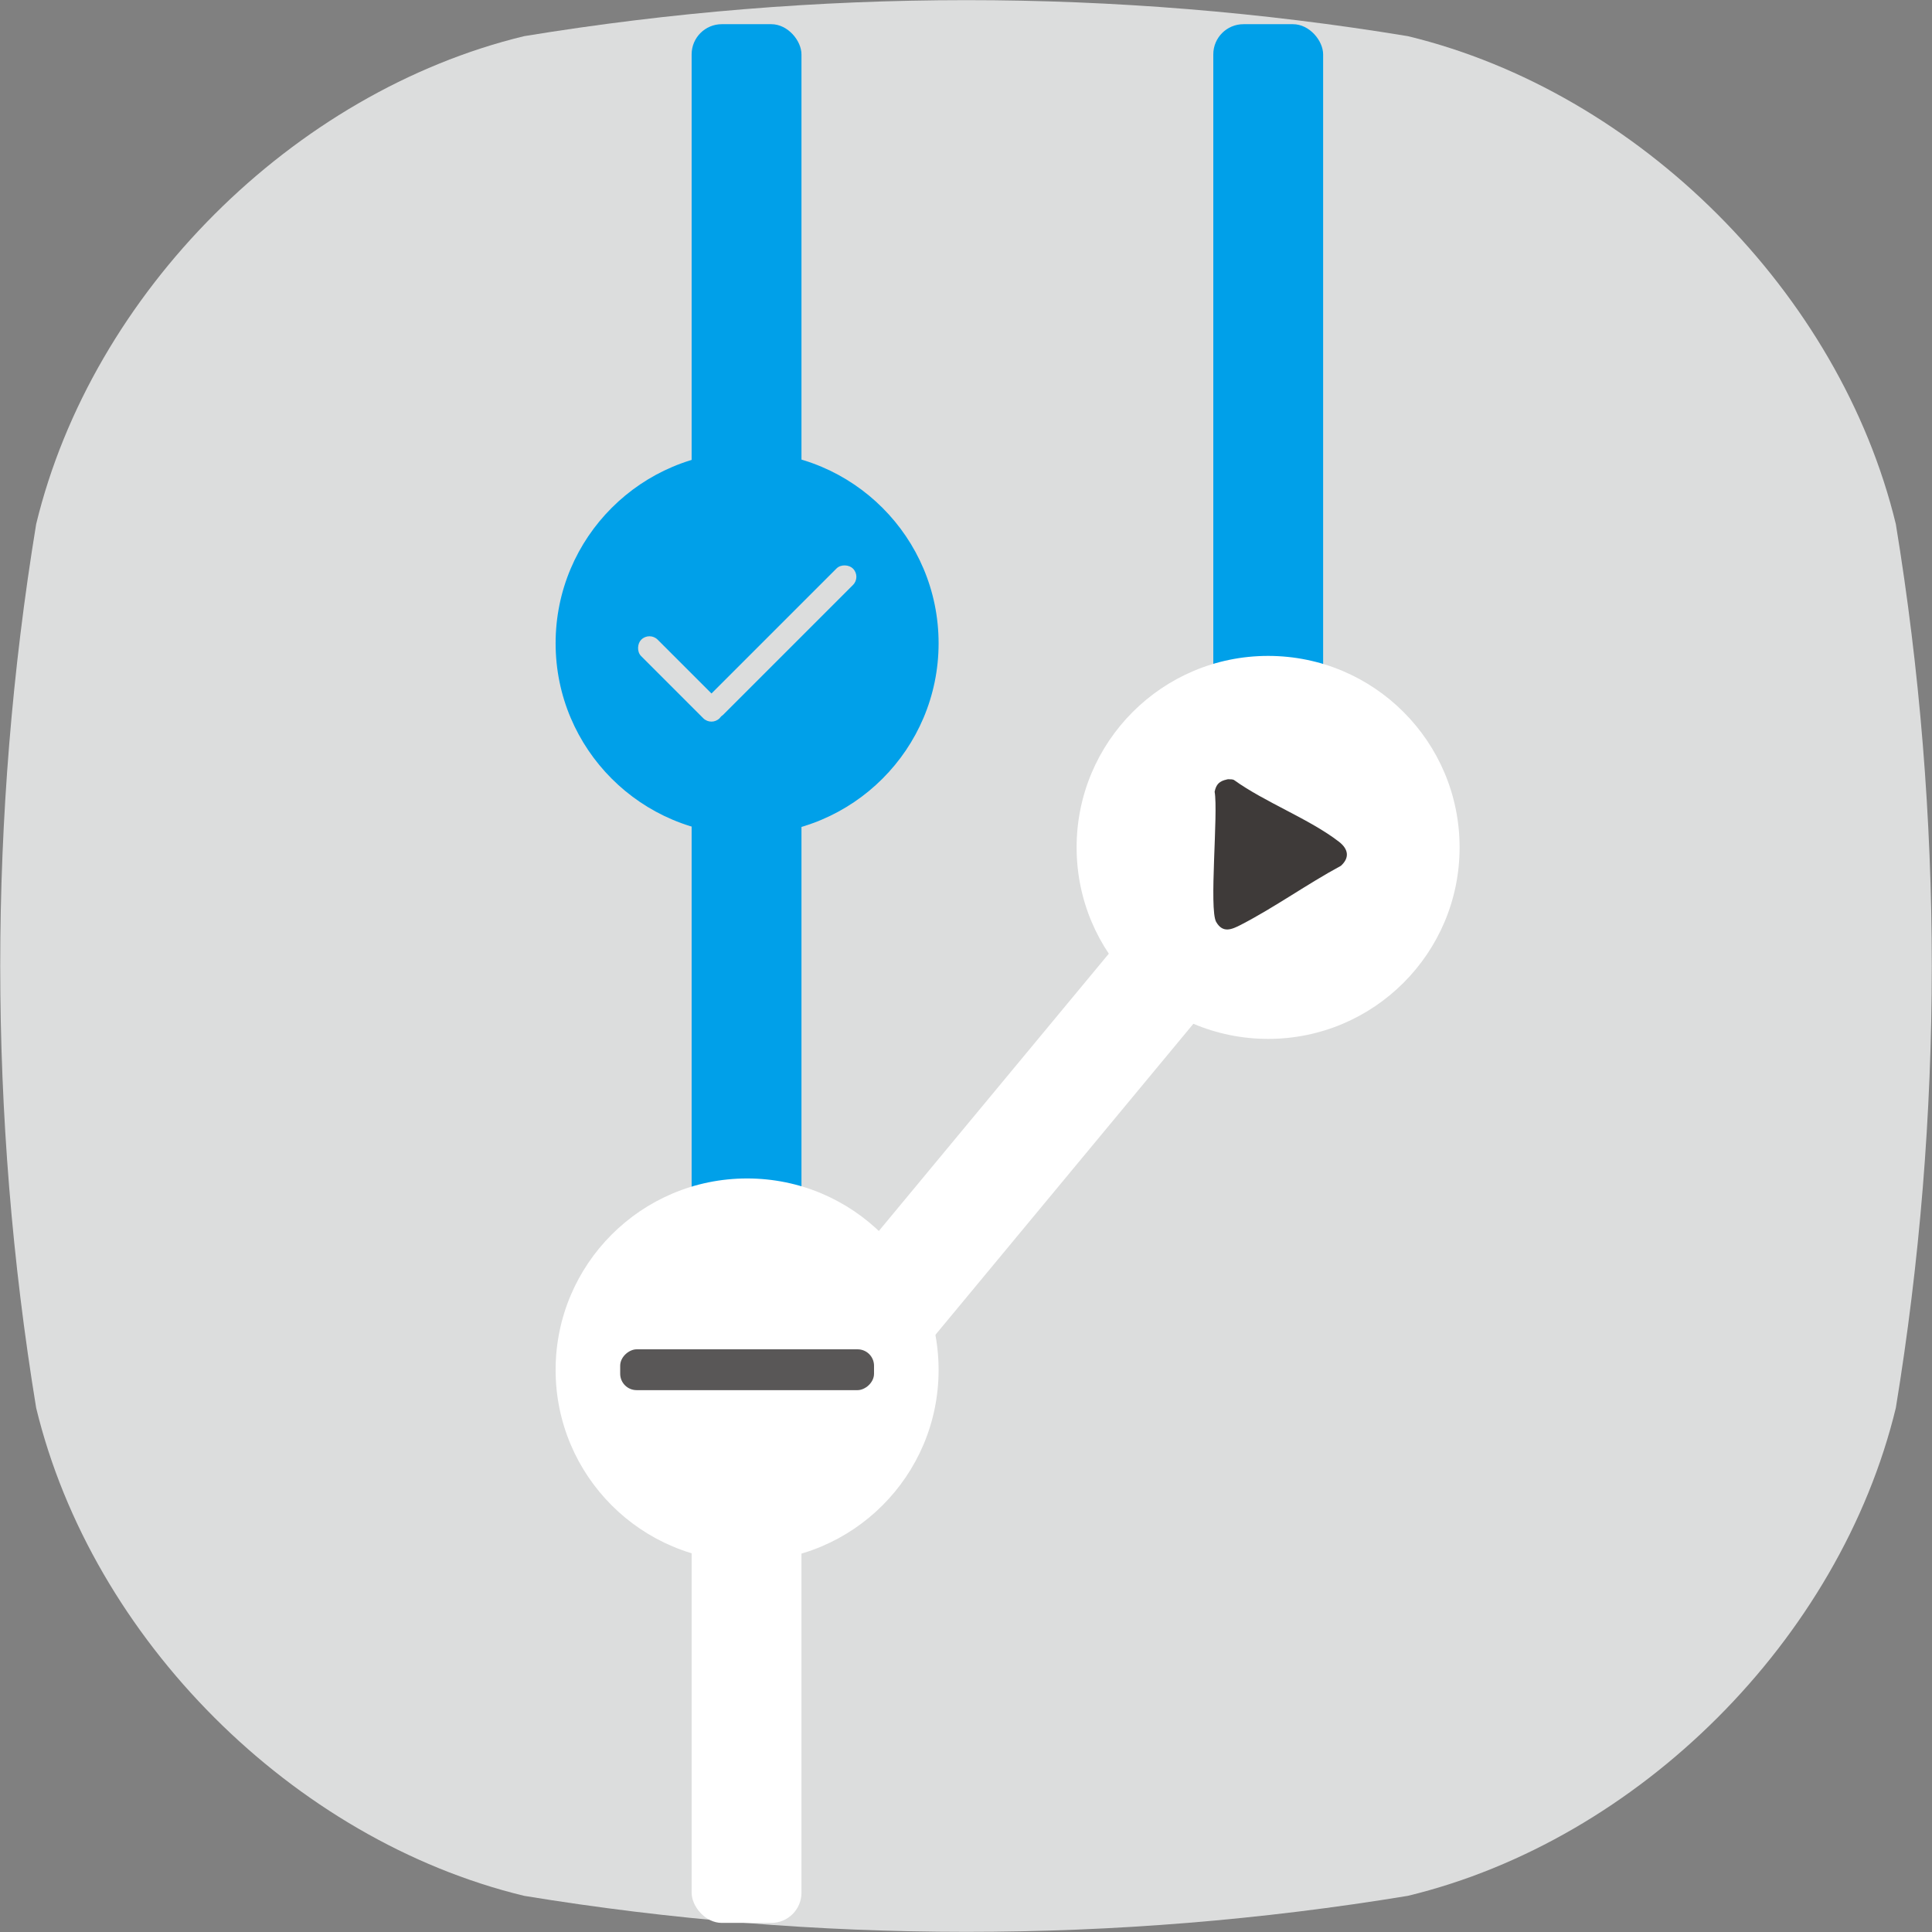 <?xml version="1.0" encoding="UTF-8"?>
<svg id="_レイヤー_2" data-name="レイヤー 2" xmlns="http://www.w3.org/2000/svg" viewBox="0 0 87.07 87.07"><rect x="0" y="0" width="87.07" height="87.07" fill="#808080" stroke="none"/>
  <defs>
    <style>
      .cls-1 {
        fill: #3e3a39;
      }

      .cls-2 {
        fill: #fff;
      }

      .cls-3 {
        fill: #dcdddd;
      }

      .cls-4 {
        fill: #595757;
      }

      .cls-5 {
        fill: #00a0e9;
      }
    </style>
  </defs>
  <g id="_レイヤー_1-2" data-name="レイヤー 1">
    <g>
      <path class="cls-3" d="M63.45,85.44c-13.17,2.17-26.66,2.16-39.83,0-10.42-2.52-19.47-11.57-21.99-21.99-2.16-13.17-2.16-26.66,0-39.83C4.15,13.2,13.2,4.15,23.62,1.63c13.17-2.16,26.66-2.17,39.83,0,10.42,2.52,19.47,11.57,21.99,21.99,2.16,13.17,2.16,26.66,0,39.83-2.52,10.42-11.57,19.47-21.99,21.99Z"/>
      <rect class="cls-2" x="31.17" y="55.83" width="4.95" height="30.83" rx="1.36" ry="1.36"/>
      <circle class="cls-5" cx="33.67" cy="28.99" r="8.63"/>
      <rect class="cls-5" x="31.17" y="1.09" width="4.95" height="56.84" rx="1.36" ry="1.36"/>
      <circle class="cls-2" cx="33.67" cy="61.74" r="8.63"/>
      <rect class="cls-2" x="44.17" y="35.1" width="4.95" height="31.54" rx="1.36" ry="1.36" transform="translate(43.21 -18.06) rotate(39.67)"/>
      <rect class="cls-4" x="32.75" y="56.02" width="1.84" height="11.44" rx=".74" ry=".74" transform="translate(95.41 28.06) rotate(90)"/>
      <g>
        <rect class="cls-3" x="28.17" y="30.08" width="5" height="1.05" rx=".52" ry=".52" transform="translate(30.62 -12.73) rotate(45)"/>
        <rect class="cls-3" x="30.49" y="28.39" width="9.31" height="1.05" rx=".52" ry=".52" transform="translate(-10.15 33.32) rotate(-45)"/>
      </g>
      <rect class="cls-5" x="54.68" y="1.09" width="4.95" height="41.43" rx="1.36" ry="1.36"/>
      <circle class="cls-2" cx="57.15" cy="38.19" r="8.63"/>
      <path class="cls-1" d="M55.28,35.13s.08-.02.12-.01c.07,0,.14,0,.21.03,1.4,1.01,3.41,1.76,4.74,2.79.41.32.49.71.08,1.08-1.52.82-2.98,1.87-4.51,2.66-.41.21-.81.39-1.11-.13-.33-.57.1-4.92-.07-5.87.07-.34.22-.48.55-.55Z"/>
    </g>
  </g>
</svg>